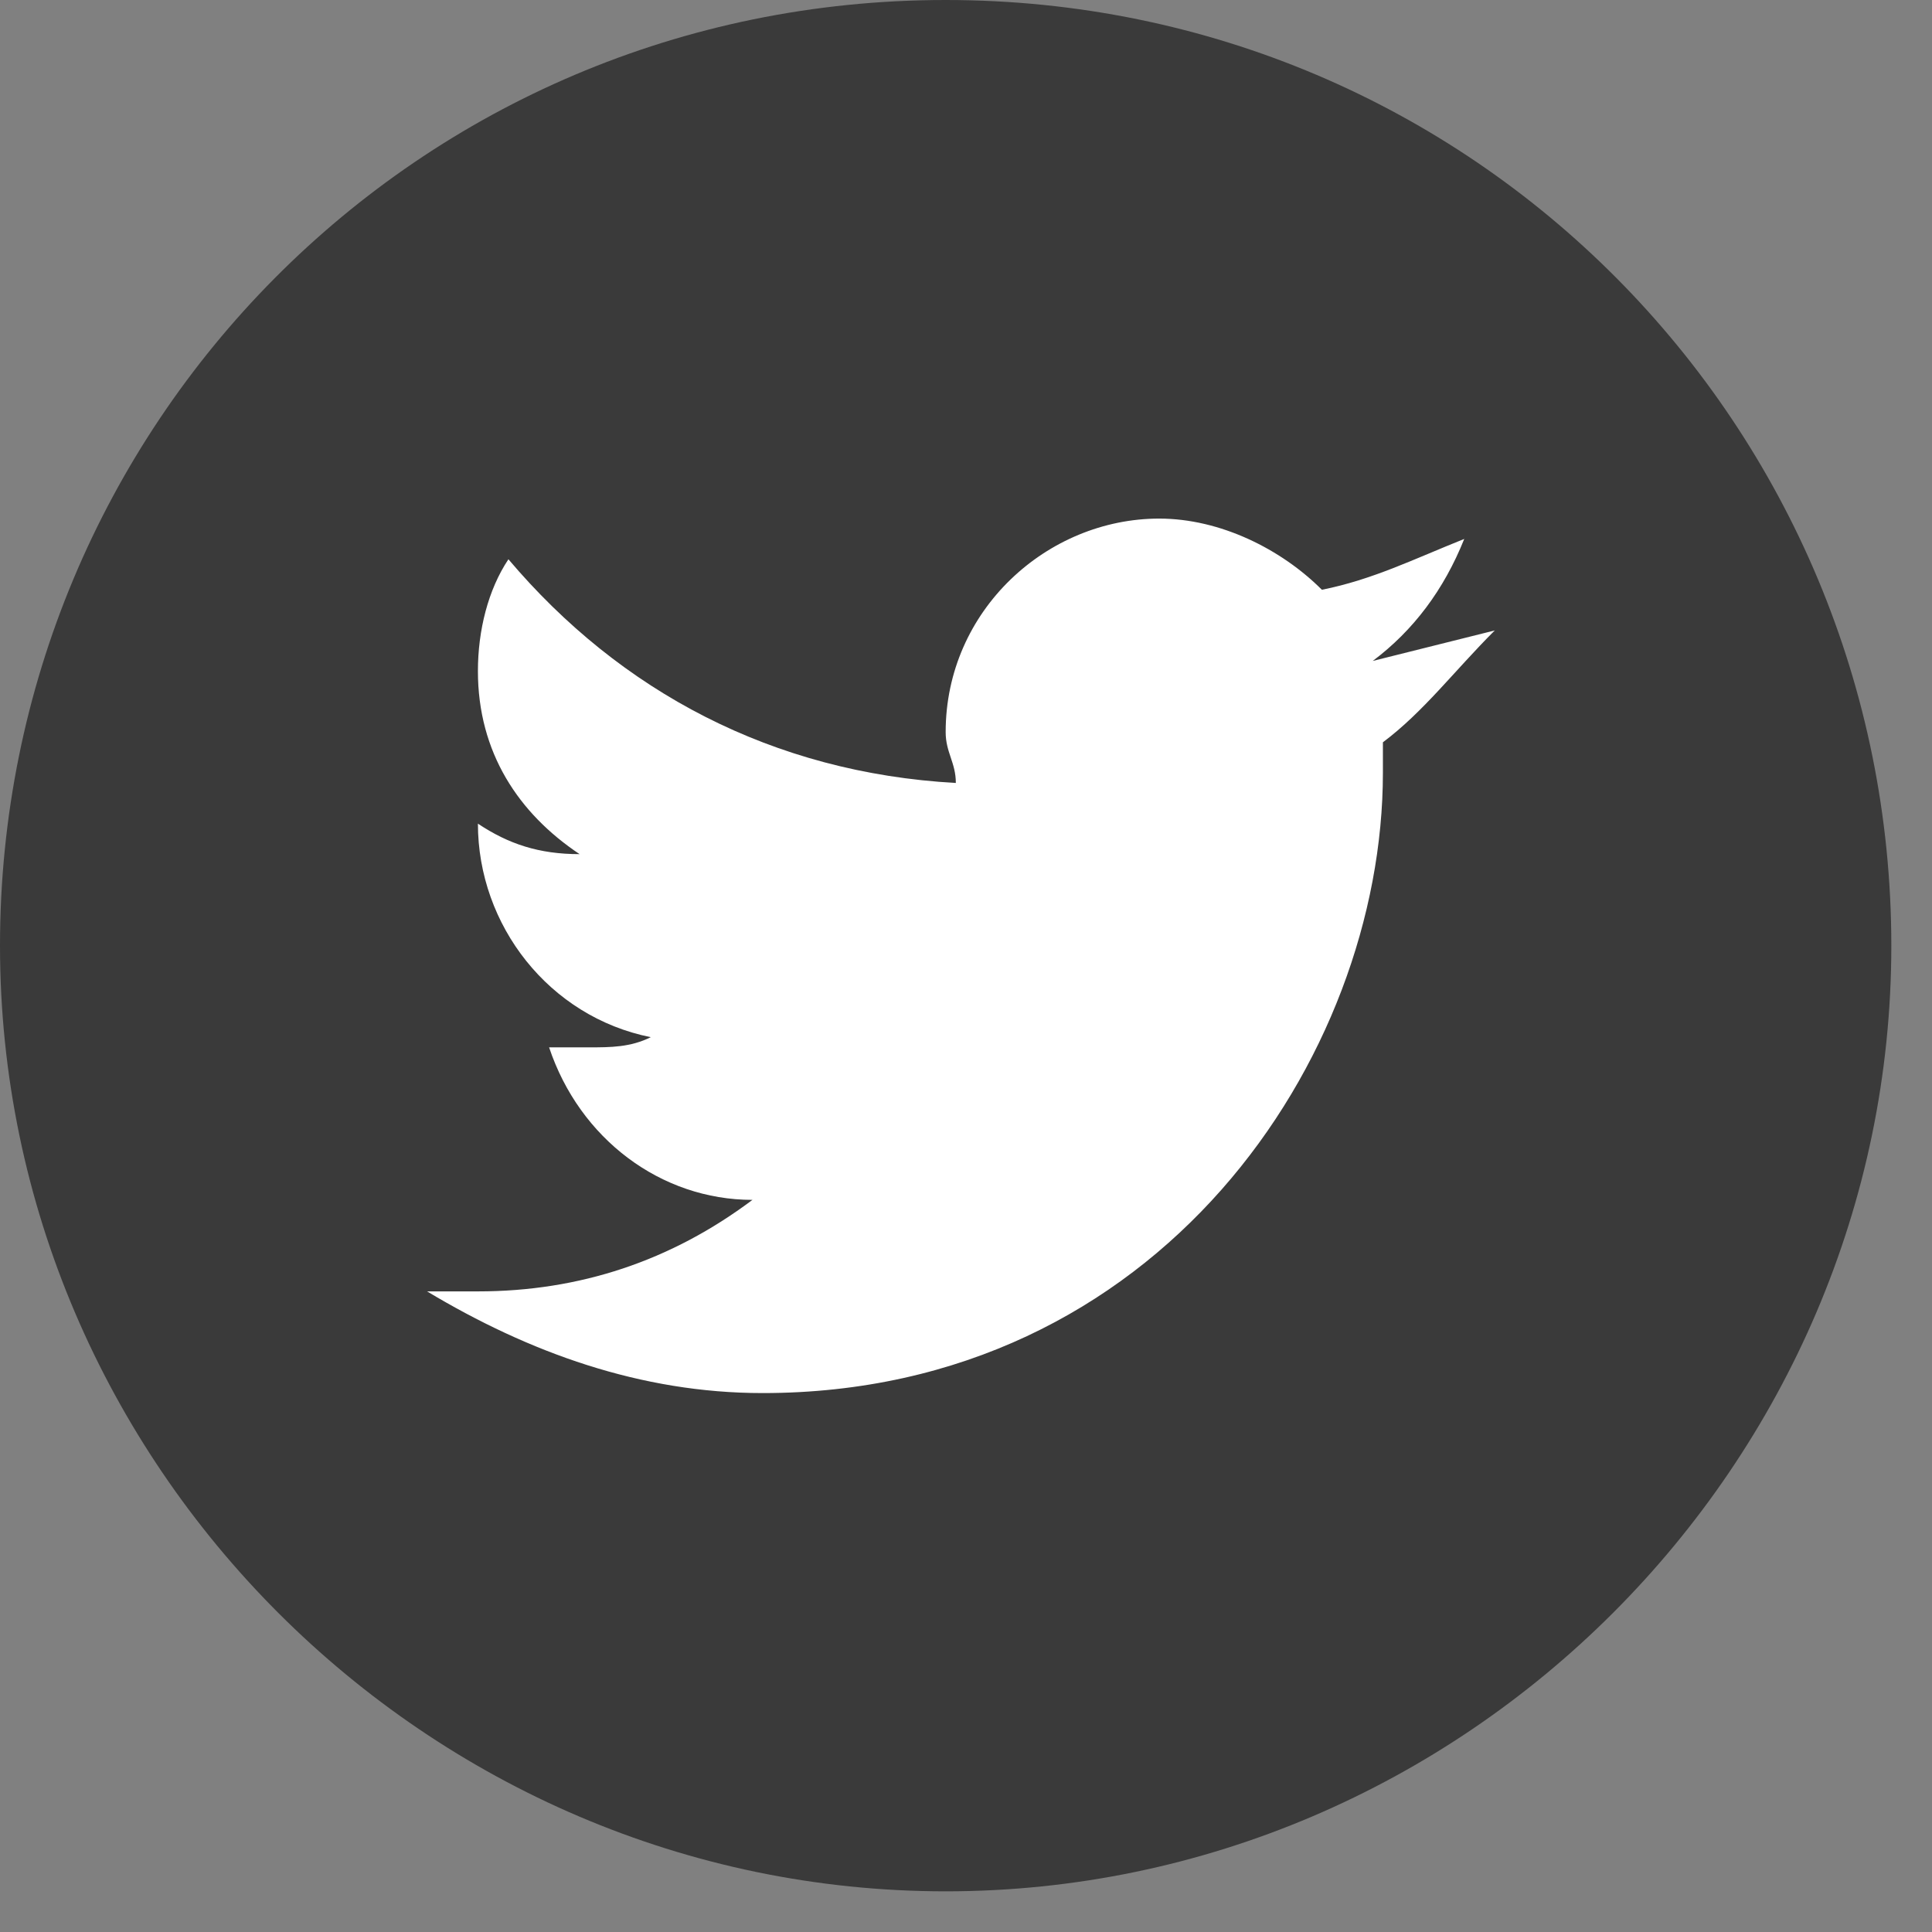 <svg width="19" height="19" viewBox="0 0 19 19" fill="none" xmlns="http://www.w3.org/2000/svg">
<rect x="0" y="0" width="19" height="19" fill="#808080" stroke="none"/>
<path d="M9.6 16.8C13.853 16.8 17.3 13.353 17.3 9.1C17.3 4.847 13.853 1.4 9.6 1.4C5.347 1.4 1.9 4.847 1.9 9.1C1.9 13.353 5.347 16.8 9.6 16.8Z" fill="white"/>
<path d="M9.3 0C4.1 0 0 4.2 0 9.3C0 14.4 4.2 18.6 9.3 18.6C14.4 18.6 18.6 14.4 18.6 9.3C18.6 4.2 14.5 0 9.3 0ZM13.6 7.3C13.6 7.4 13.6 7.5 13.6 7.6C13.6 10.4 11.4 13.7 7.5 13.7C6.3 13.7 5.2 13.3 4.2 12.7C4.4 12.7 4.5 12.7 4.7 12.7C5.7 12.7 6.6 12.4 7.4 11.8C6.5 11.8 5.7 11.2 5.4 10.3C5.5 10.3 5.7 10.3 5.8 10.3C6 10.3 6.2 10.3 6.4 10.2C5.4 10 4.7 9.1 4.7 8.1C5 8.3 5.3 8.4 5.7 8.4C5.1 8 4.7 7.4 4.7 6.6C4.7 6.2 4.8 5.8 5 5.5C6.1 6.8 7.6 7.6 9.4 7.7C9.4 7.5 9.3 7.4 9.3 7.2C9.3 6 10.3 5.1 11.4 5.1C12 5.1 12.6 5.4 13 5.8C13.5 5.7 13.9 5.5 14.4 5.3C14.2 5.8 13.9 6.2 13.5 6.5C13.9 6.4 14.3 6.3 14.7 6.2C14.3 6.6 14 7 13.6 7.3Z" fill="#3A3A3A"/>
</svg>
